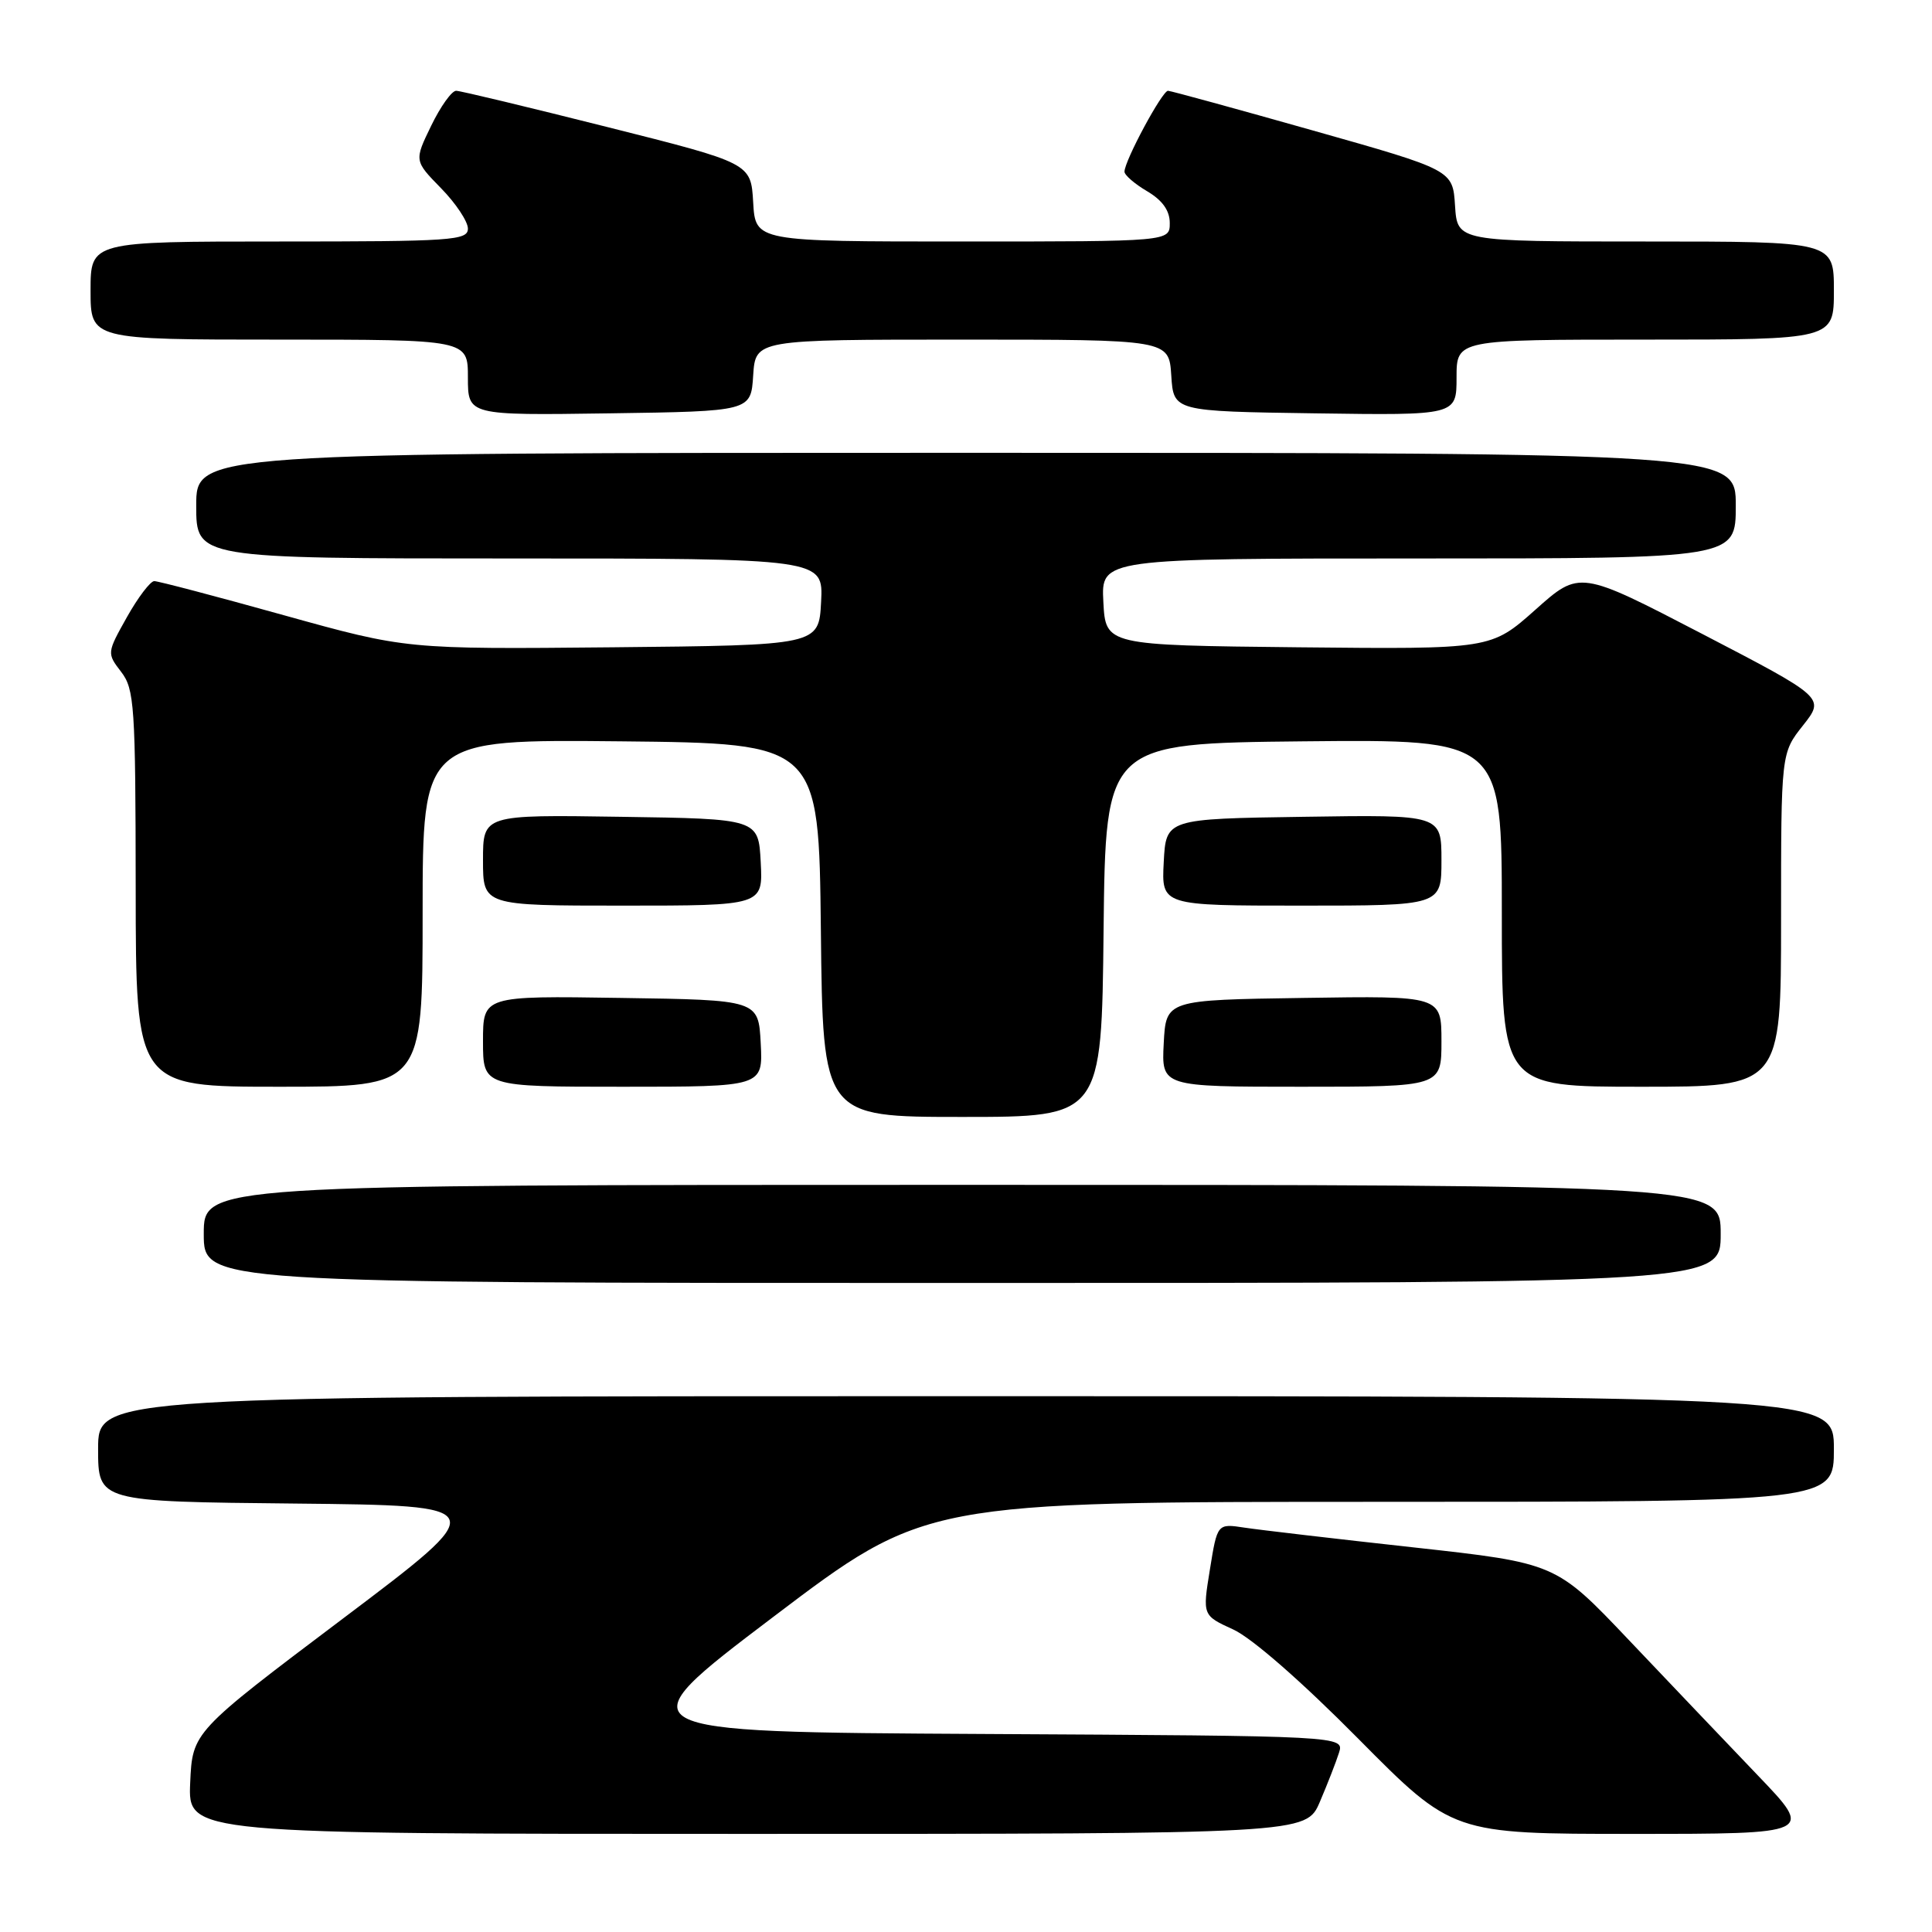 <?xml version="1.0" encoding="UTF-8" standalone="no"?>
<!DOCTYPE svg PUBLIC "-//W3C//DTD SVG 1.1//EN" "http://www.w3.org/Graphics/SVG/1.1/DTD/svg11.dtd" >
<svg xmlns="http://www.w3.org/2000/svg" xmlns:xlink="http://www.w3.org/1999/xlink" version="1.1" viewBox="0 0 256 256">
 <g >
 <path fill="currentColor"
d=" M 174.89 238.75 C 175.89 236.41 177.03 233.49 177.42 232.26 C 178.13 230.02 178.13 230.02 130.23 229.76 C 82.33 229.50 82.33 229.50 102.46 214.25 C 122.59 199.00 122.59 199.00 182.80 199.00 C 243.00 199.00 243.00 199.00 243.00 192.00 C 243.00 185.00 243.00 185.00 128.00 185.00 C 13.00 185.00 13.00 185.00 13.00 191.98 C 13.00 198.97 13.00 198.97 39.15 199.23 C 65.30 199.50 65.30 199.50 45.40 214.50 C 25.50 229.50 25.50 229.50 25.20 236.25 C 24.91 243.00 24.91 243.00 98.99 243.00 C 173.07 243.00 173.07 243.00 174.89 238.75 Z  M 232.92 235.25 C 228.84 230.99 221.15 222.91 215.83 217.31 C 206.16 207.12 206.16 207.12 187.33 205.04 C 176.97 203.90 166.88 202.72 164.90 202.42 C 161.30 201.87 161.30 201.87 160.32 207.96 C 159.33 214.05 159.33 214.05 163.42 215.92 C 165.87 217.04 172.49 222.82 179.98 230.39 C 192.47 243.00 192.47 243.00 216.41 243.00 C 240.35 243.00 240.35 243.00 232.92 235.25 Z  M 228.00 163.50 C 228.00 157.00 228.00 157.00 127.50 157.00 C 27.00 157.00 27.00 157.00 27.00 163.50 C 27.00 170.00 27.00 170.00 127.50 170.00 C 228.00 170.00 228.00 170.00 228.00 163.50 Z  M 146.23 123.25 C 146.50 98.50 146.50 98.50 172.75 98.23 C 199.00 97.97 199.00 97.97 199.00 120.98 C 199.00 144.00 199.00 144.00 217.50 144.00 C 236.00 144.00 236.00 144.00 236.00 121.89 C 236.00 99.79 236.00 99.79 238.91 96.12 C 241.81 92.45 241.81 92.45 225.56 84.00 C 209.31 75.56 209.31 75.56 203.44 80.80 C 197.56 86.03 197.56 86.03 172.03 85.77 C 146.50 85.50 146.50 85.50 146.20 79.75 C 145.90 74.00 145.90 74.00 187.95 74.00 C 230.00 74.00 230.00 74.00 230.00 67.00 C 230.00 60.00 230.00 60.00 128.00 60.00 C 26.00 60.00 26.00 60.00 26.00 67.00 C 26.00 74.00 26.00 74.00 67.55 74.00 C 109.10 74.00 109.10 74.00 108.80 79.75 C 108.50 85.50 108.50 85.50 81.17 85.77 C 53.83 86.03 53.83 86.03 37.61 81.52 C 28.69 79.03 20.96 77.00 20.44 77.00 C 19.93 77.00 18.29 79.15 16.82 81.77 C 14.16 86.51 14.16 86.56 16.05 89.02 C 17.81 91.31 17.96 93.49 17.98 117.75 C 18.00 144.00 18.00 144.00 37.00 144.00 C 56.00 144.00 56.00 144.00 56.00 120.98 C 56.00 97.97 56.00 97.97 82.25 98.23 C 108.50 98.50 108.50 98.50 108.77 123.25 C 109.03 148.00 109.03 148.00 127.50 148.00 C 145.97 148.00 145.97 148.00 146.23 123.25 Z  M 100.80 138.25 C 100.50 132.50 100.50 132.50 82.25 132.23 C 64.00 131.95 64.00 131.95 64.00 137.98 C 64.00 144.00 64.00 144.00 82.55 144.00 C 101.10 144.00 101.10 144.00 100.80 138.25 Z  M 191.00 137.98 C 191.00 131.95 191.00 131.95 172.75 132.23 C 154.50 132.50 154.50 132.50 154.20 138.25 C 153.90 144.00 153.90 144.00 172.45 144.00 C 191.00 144.00 191.00 144.00 191.00 137.98 Z  M 100.80 114.25 C 100.50 108.50 100.50 108.50 82.25 108.23 C 64.00 107.95 64.00 107.95 64.00 113.98 C 64.00 120.00 64.00 120.00 82.55 120.00 C 101.10 120.00 101.10 120.00 100.80 114.25 Z  M 191.00 113.98 C 191.00 107.95 191.00 107.95 172.75 108.23 C 154.50 108.50 154.50 108.50 154.20 114.25 C 153.90 120.00 153.90 120.00 172.45 120.00 C 191.00 120.00 191.00 120.00 191.00 113.98 Z  M 99.80 49.75 C 100.11 45.00 100.11 45.00 127.50 45.00 C 154.89 45.00 154.89 45.00 155.20 49.75 C 155.50 54.50 155.50 54.50 174.25 54.77 C 193.00 55.04 193.00 55.04 193.00 50.02 C 193.00 45.00 193.00 45.00 218.00 45.00 C 243.00 45.00 243.00 45.00 243.00 38.50 C 243.00 32.00 243.00 32.00 218.05 32.00 C 193.11 32.00 193.11 32.00 192.80 27.27 C 192.50 22.53 192.50 22.53 174.00 17.30 C 163.82 14.42 155.17 12.05 154.77 12.03 C 154.01 12.00 149.00 21.31 149.00 22.75 C 149.00 23.20 150.35 24.37 152.00 25.34 C 154.03 26.54 155.00 27.90 155.00 29.56 C 155.00 32.00 155.00 32.00 127.55 32.00 C 100.10 32.00 100.10 32.00 99.80 26.81 C 99.50 21.62 99.50 21.62 80.50 16.84 C 70.05 14.21 61.03 12.04 60.45 12.03 C 59.87 12.01 58.38 14.09 57.14 16.65 C 54.88 21.30 54.88 21.30 58.44 24.94 C 60.40 26.94 62.00 29.35 62.00 30.29 C 62.00 31.86 59.91 32.00 37.00 32.00 C 12.00 32.00 12.00 32.00 12.00 38.50 C 12.00 45.00 12.00 45.00 37.00 45.00 C 62.00 45.00 62.00 45.00 62.00 50.02 C 62.00 55.04 62.00 55.04 80.75 54.77 C 99.50 54.50 99.50 54.50 99.80 49.75 Z "/>
</g>
</svg>